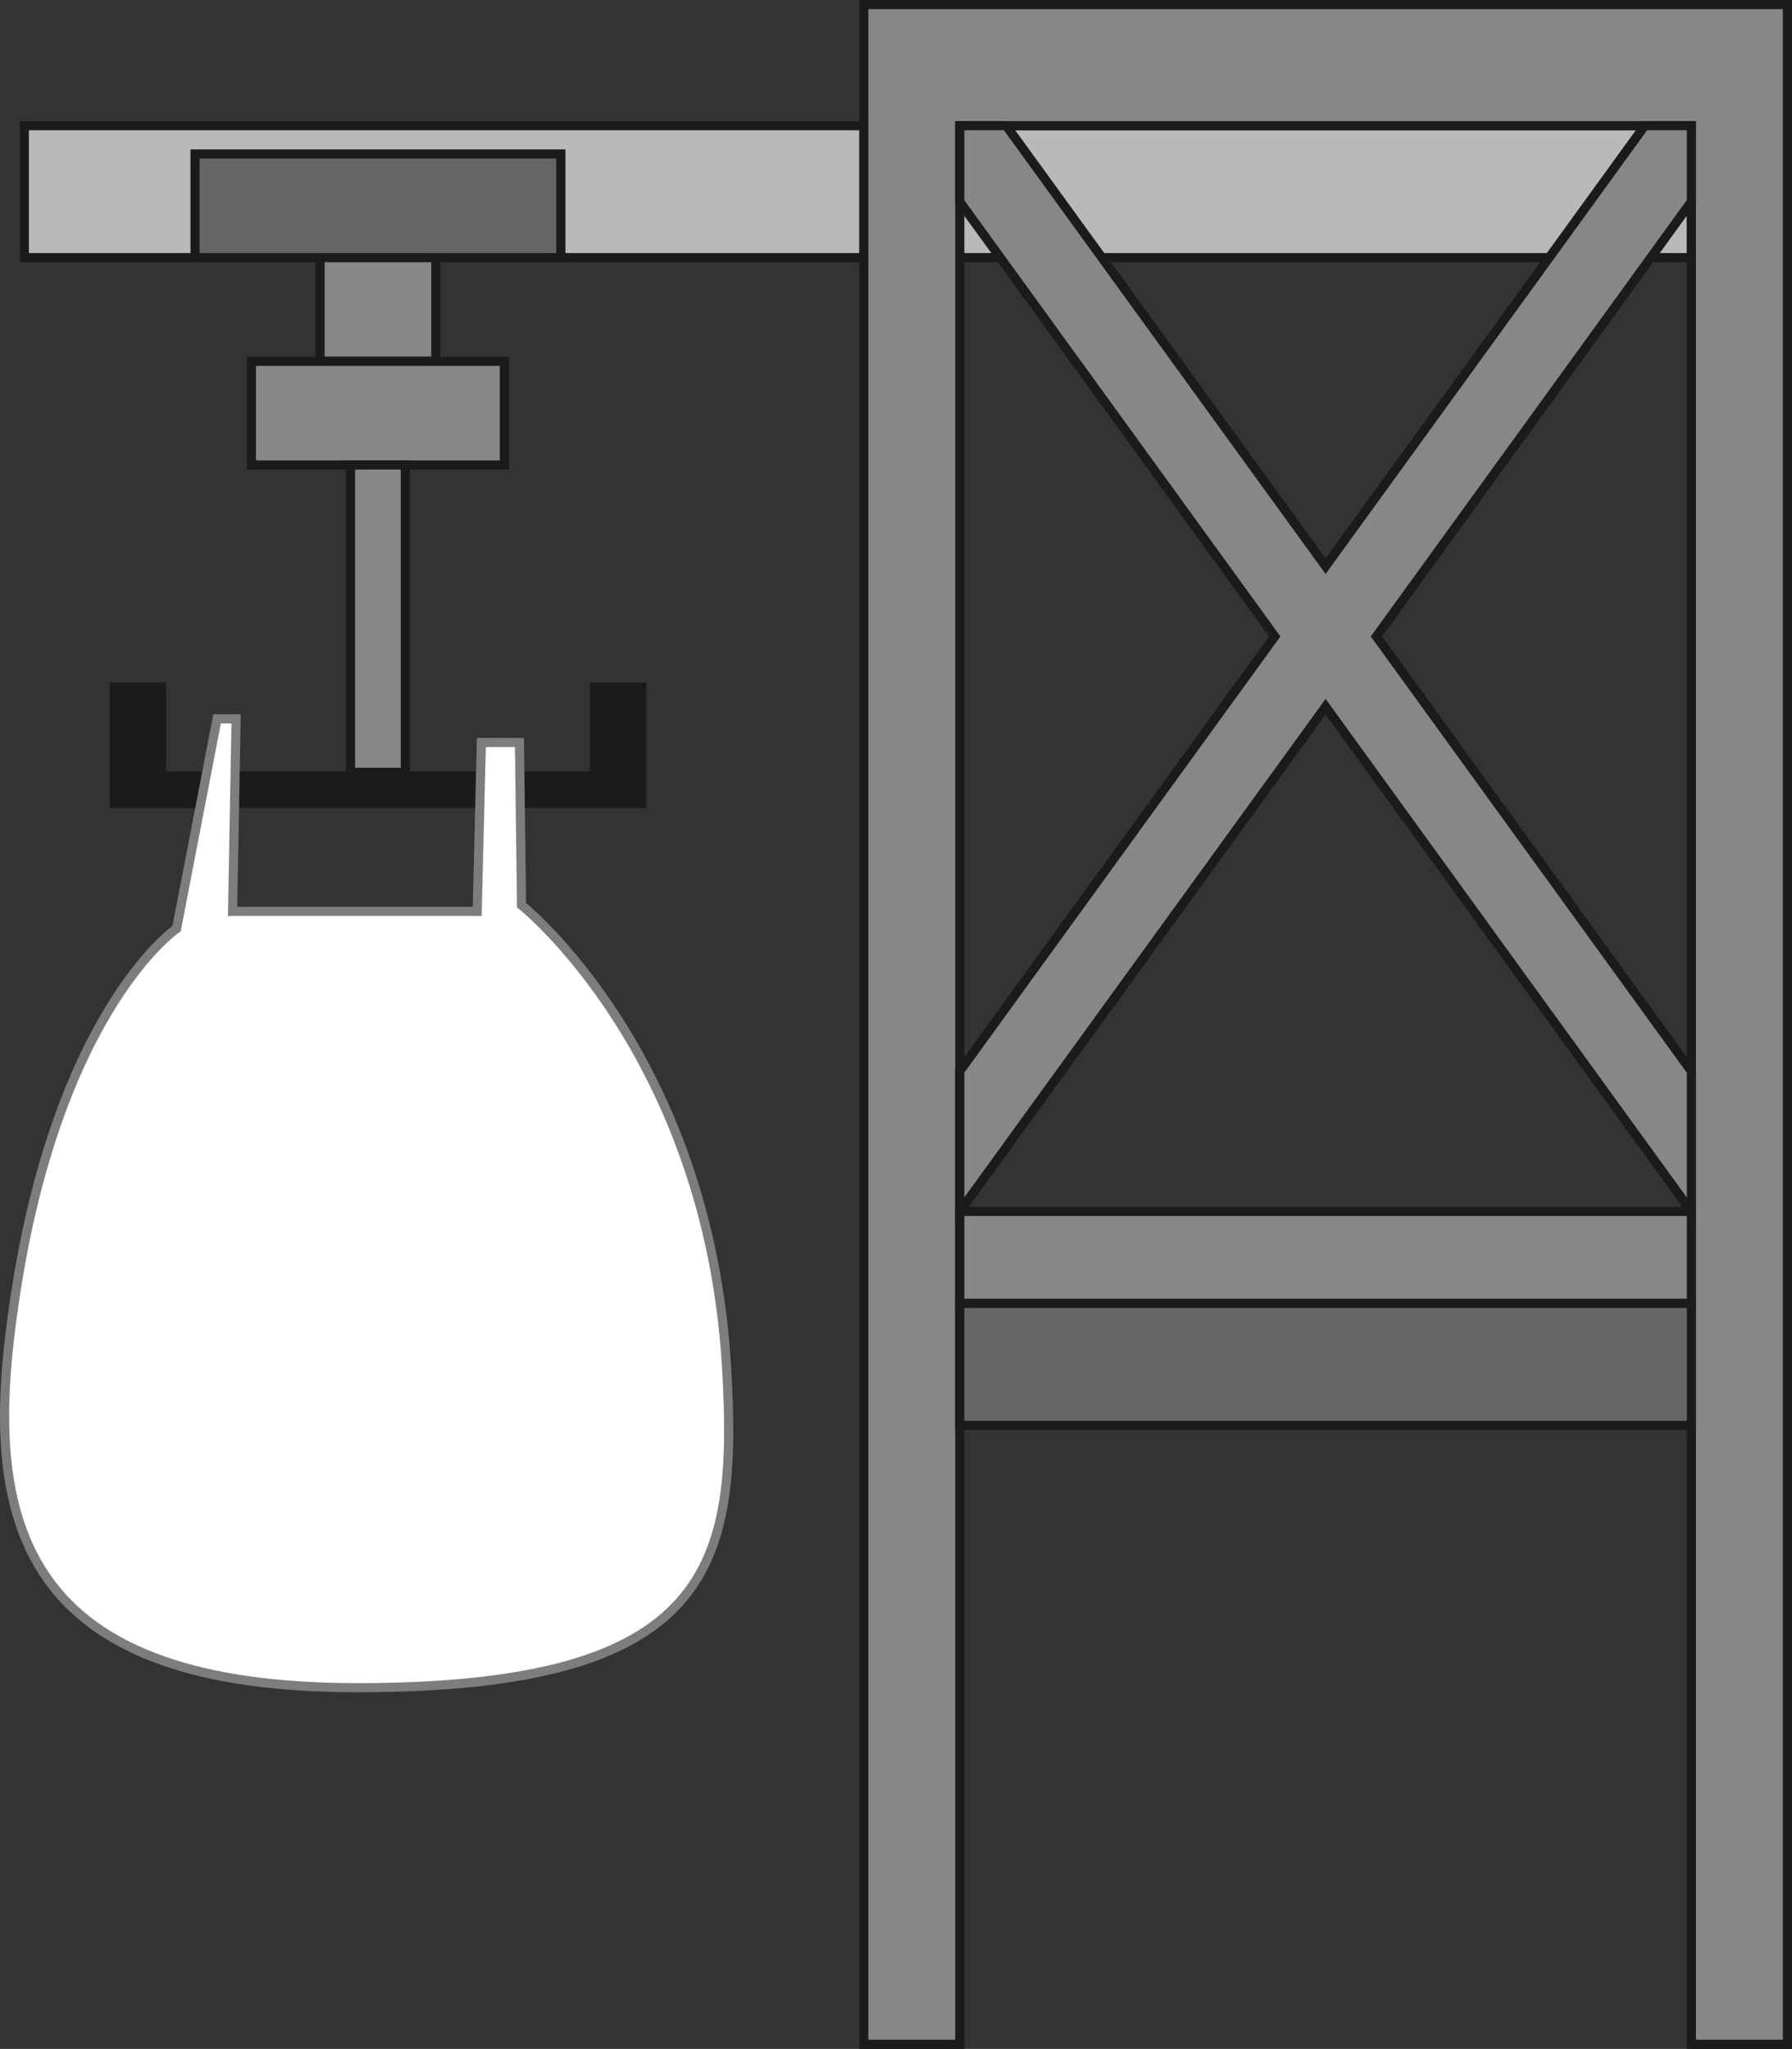 <?xml version="1.0" encoding="UTF-8" standalone="no"?>
<svg
   xmlns:dc="http://purl.org/dc/elements/1.1/"
   xmlns:cc="http://creativecommons.org/ns#"
   xmlns:rdf="http://www.w3.org/1999/02/22-rdf-syntax-ns#"
   xmlns:svg="http://www.w3.org/2000/svg"
   xmlns="http://www.w3.org/2000/svg"
   xmlns:sodipodi="http://sodipodi.sourceforge.net/DTD/sodipodi-0.dtd"
   xmlns:inkscape="http://www.inkscape.org/namespaces/inkscape"
   version="1.1"
   id="图层_1"
   x="0px"
   y="0px"
   width="97.975px"
   height="112px"
   viewBox="562.979 92.387 97.975 112"
   enable-background="new 562.979 92.387 97.975 112"
   xml:space="preserve"
   sodipodi:docname="材质容器-06.svg"><rect x="562.979" y="92.387" width="97.975" height="112" fill="#333333" stroke="none"/><defs
   id="defs29" /><sodipodi:namedview
   pagecolor="#ffffff"
   bordercolor="#666666"
   borderopacity="1"
   objecttolerance="10"
   gridtolerance="10"
   guidetolerance="10"
   inkscape:pageopacity="0"
   inkscape:pageshadow="2"
   inkscape:window-width="640"
   inkscape:window-height="480"
   id="namedview27" />
<g
   id="g24">
	
		<rect
   x="564.308"
   y="99.257"
   fill="#B9B9B9"
   stroke="#1B1B1B"
   stroke-width="0.5"
   stroke-miterlimit="10"
   width="91.146"
   height="7.214"
   id="rect2" />
	<polygon
   fill="#878787"
   stroke="#1B1B1B"
   stroke-width="0.5"
   stroke-miterlimit="10"
   points="660.704,92.637 660.704,204.137    655.454,204.137 655.454,99.257 615.454,99.257 615.454,204.137 610.204,204.137 610.204,92.637  "
   id="polygon4" />
	<polygon
   fill="#878787"
   stroke="#1B1B1B"
   stroke-width="0.5"
   stroke-miterlimit="10"
   points="655.454,99.257 652.904,99.257    635.454,123.337 617.994,99.257 615.454,99.257 615.454,103.417 632.674,127.177 615.454,150.937 615.454,158.606 635.454,131.017    655.454,158.617 655.454,150.946 638.233,127.177 655.454,103.406  "
   id="polygon6" />
	
		<rect
   x="615.454"
   y="158.606"
   fill="#878787"
   stroke="#1B1B1B"
   stroke-width="0.5"
   stroke-miterlimit="10"
   width="40"
   height="5.03"
   id="rect8" />
	
		<rect
   x="615.454"
   y="163.637"
   fill="#666666"
   stroke="#1B1B1B"
   stroke-width="0.5"
   stroke-miterlimit="10"
   width="40"
   height="6.667"
   id="rect10" />
	
		<rect
   x="573.642"
   y="100.804"
   fill="#666666"
   stroke="#1B1B1B"
   stroke-width="0.5"
   stroke-miterlimit="10"
   width="20"
   height="5.667"
   id="rect12" />
	
		<rect
   x="580.476"
   y="106.471"
   fill="#878787"
   stroke="#1B1B1B"
   stroke-width="0.5"
   stroke-miterlimit="10"
   width="6.332"
   height="5.667"
   id="rect14" />
	
		<rect
   x="576.726"
   y="112.138"
   fill="#878787"
   stroke="#1B1B1B"
   stroke-width="0.5"
   stroke-miterlimit="10"
   width="13.832"
   height="5.667"
   id="rect16" />
	
		<rect
   x="582.143"
   y="117.805"
   fill="#878787"
   stroke="#1B1B1B"
   stroke-width="0.5"
   stroke-miterlimit="10"
   width="2.998"
   height="16.799"
   id="rect18" />
	<polygon
   fill="#1B1B1B"
   points="595.226,129.688 595.226,134.554 572.058,134.554 572.058,129.688 568.976,129.688    568.976,136.554 598.308,136.554 598.308,129.688  "
   id="polygon20" />
	<path
   fill="#FFFFFF"
   stroke="#7D7D7D"
   stroke-width="0.5"
   stroke-miterlimit="10"
   d="M591.494,141.868l-0.115-8.897h-2.081   l-0.23,9.234h-13.373l0.193-10.525h-1.04l-2.215,11.467c0,0-7.021,4.769-9.114,22.236c-1.306,10.892,1.271,19.259,18.982,19.259   c19.437,0,20.857-6.631,20.198-17.578C601.667,149.93,591.494,141.868,591.494,141.868z"
   id="path22" />
</g>
</svg>
